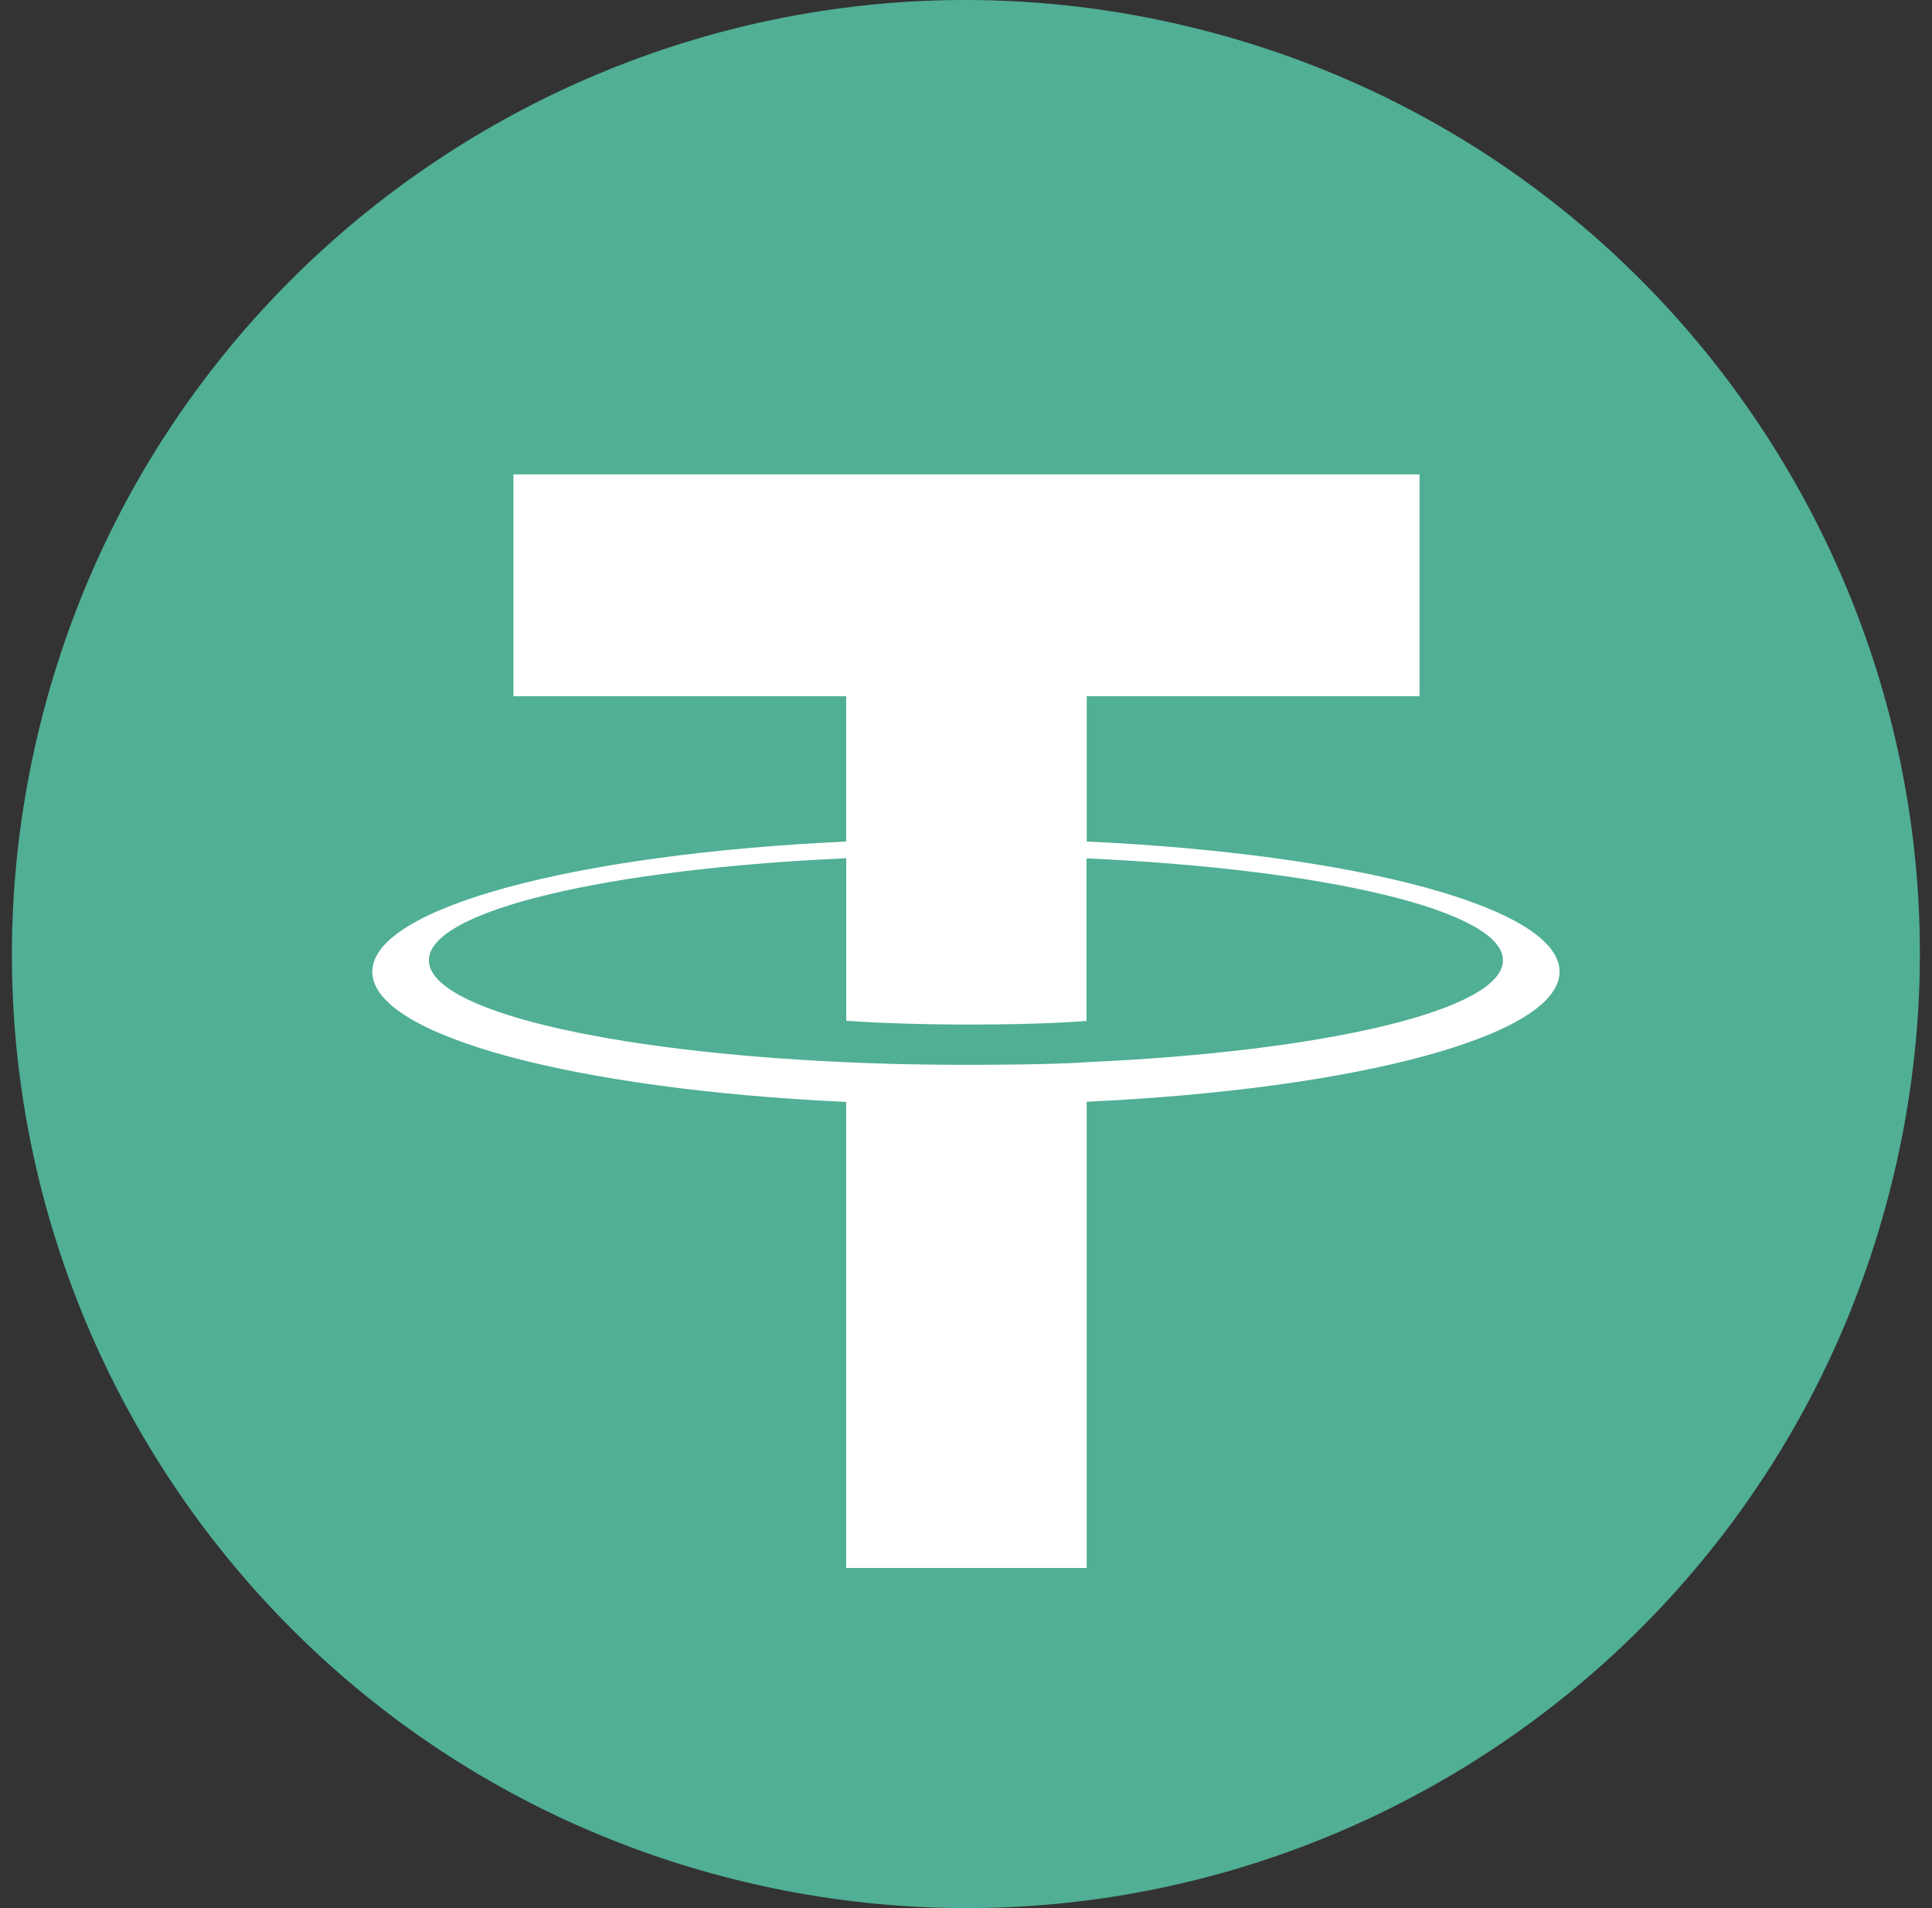 <svg width="81" height="80" viewBox="0 0 81 80" fill="none" xmlns="http://www.w3.org/2000/svg">
    <rect x="0" y="0" width="81" height="80" fill="#333333" stroke="none"/>
    <g clip-path="url(#z9uvo35v0a)">
        <path d="M79.294 49.676c-5.342 21.429-27.046 34.47-48.477 29.127C9.394 73.46-3.647 51.755 1.697 30.328 7.038 8.897 28.743-4.145 50.168 1.197c21.429 5.342 34.47 27.05 29.127 48.48z" fill="#50AF95"/>
        <path fill-rule="evenodd" clip-rule="evenodd" d="M45.562 35.282v.002l-.003-.002h.003zm0-6.095v6.095c11.32.524 19.824 2.767 19.824 5.457 0 2.689-8.513 4.933-19.827 5.453V65.74H35.476v-19.54c-11.34-.523-19.867-2.767-19.867-5.458 0-2.692 8.528-4.938 19.867-5.459v-6.095h-13.95v-9.298h37.989v9.298H45.562zm-5.004 15.457c3.26 0 4.72-.087 5.004-.108l-.01-.003c10.001-.443 17.46-2.187 17.46-4.27 0-2.084-7.461-3.828-17.46-4.274v6.812c-.28.026-1.838.155-4.95.155-2.592 0-4.468-.11-5.123-.158v-6.814c-10.02.448-17.498 2.19-17.498 4.278 0 2.089 7.478 3.833 17.498 4.273.645.031 2.486.109 5.079.109z" fill="#fff"/>
    </g>
    <defs>
        <clipPath id="z9uvo35v0a">
            <path fill="#fff" transform="translate(.5)" d="M0 0h80v80H0z"/>
        </clipPath>
    </defs>
</svg>
